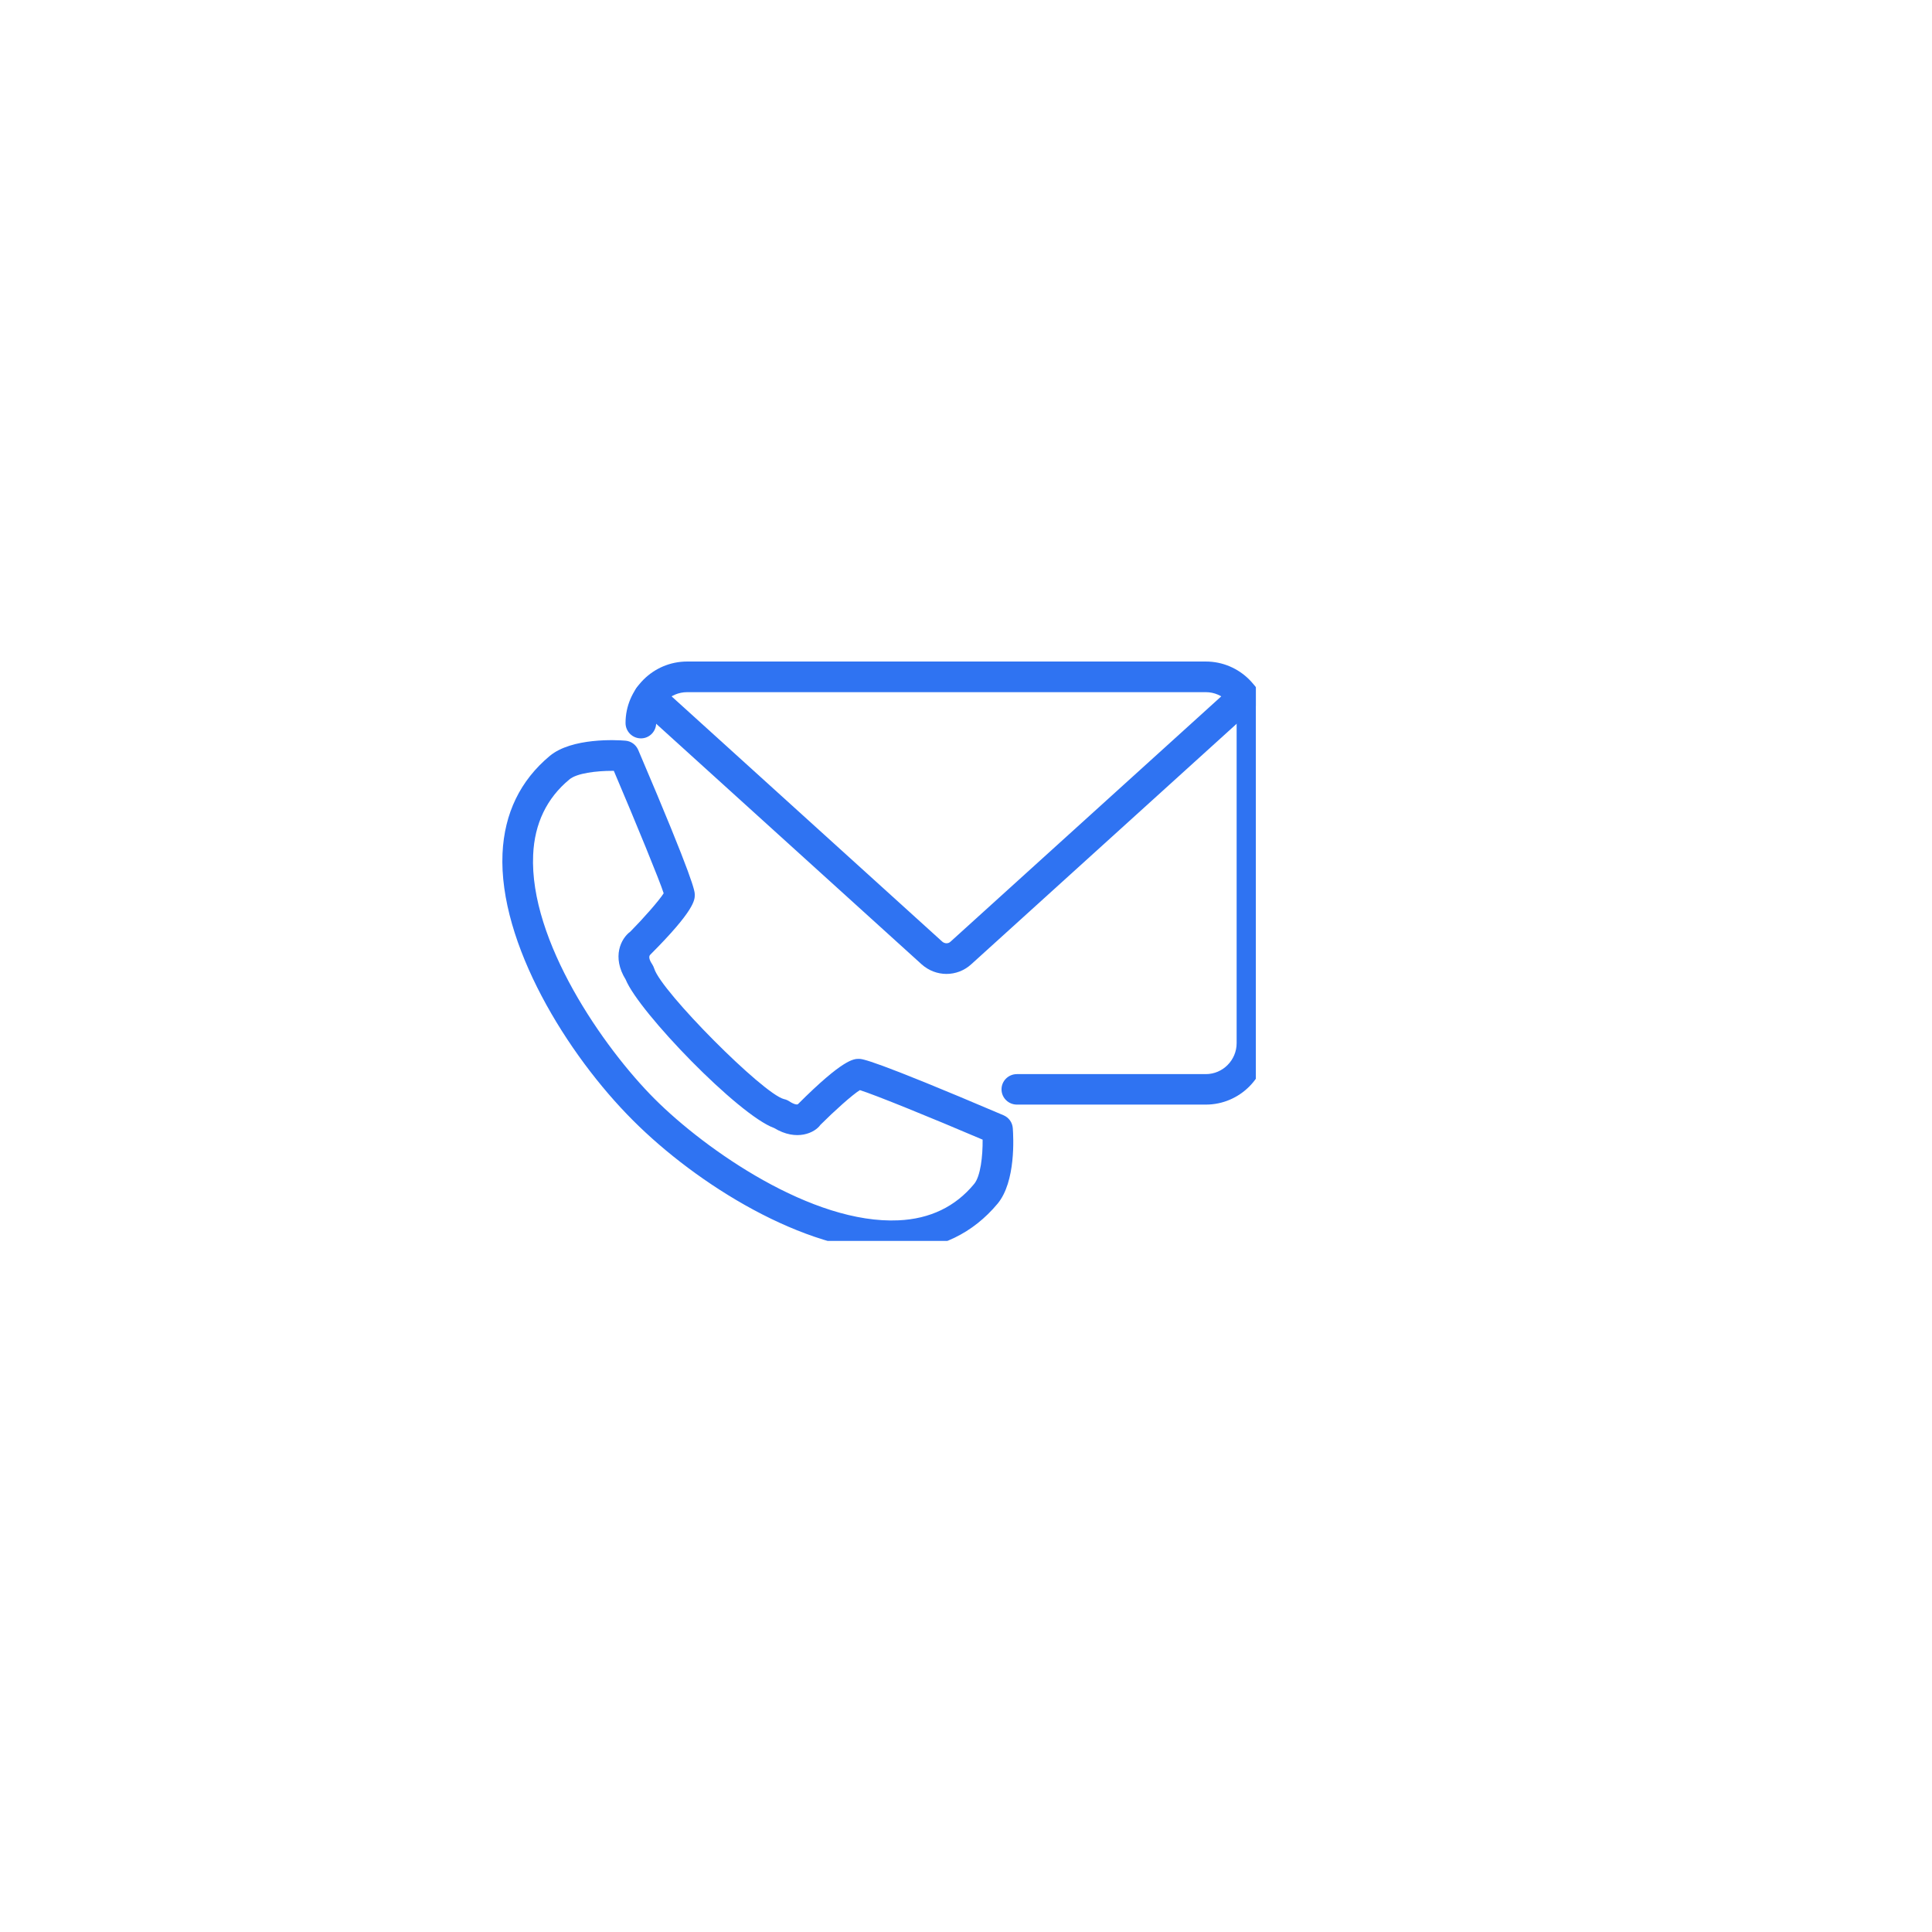 <svg xmlns="http://www.w3.org/2000/svg" xmlns:xlink="http://www.w3.org/1999/xlink" width="66" zoomAndPan="magnify" viewBox="0 0 49.5 49.5" height="66" preserveAspectRatio="xMidYMid meet" version="1.0"><defs><clipPath id="19e4ccb8cb"><path d="M 16 16.949 L 32.176 16.949 L 32.176 28.328 L 16 28.328 Z M 16 16.949 " clip-rule="nonzero"/></clipPath><clipPath id="260e97ee67"><path d="M 16 17 L 32.176 17 L 32.176 25 L 16 25 Z M 16 17 " clip-rule="nonzero"/></clipPath><clipPath id="b7c63d9a65"><path d="M 12.871 18.949 L 25.977 18.949 L 25.977 31.793 L 12.871 31.793 Z M 12.871 18.949 " clip-rule="nonzero"/></clipPath></defs><g clip-path="url(#19e4ccb8cb)"><path fill="#2f73f2" d="M 30.895 28.301 L 26.055 28.301 C 25.836 28.301 25.66 28.125 25.66 27.91 C 25.66 27.695 25.836 27.52 26.055 27.52 L 30.895 27.52 C 31.328 27.52 31.684 27.164 31.684 26.727 L 31.684 18.523 C 31.684 18.09 31.328 17.734 30.895 17.734 L 17.605 17.734 C 17.168 17.734 16.812 18.09 16.812 18.523 C 16.812 18.742 16.637 18.918 16.422 18.918 C 16.203 18.918 16.027 18.742 16.027 18.523 C 16.027 17.656 16.734 16.949 17.605 16.949 L 30.895 16.949 C 31.762 16.949 32.469 17.656 32.469 18.523 L 32.469 26.727 C 32.469 27.594 31.762 28.301 30.895 28.301 " fill-opacity="1" fill-rule="nonzero"/></g><g clip-path="url(#260e97ee67)"><path fill="#2f73f2" d="M 24.25 24.953 C 24.023 24.953 23.797 24.871 23.613 24.707 L 16.367 18.141 C 16.207 17.996 16.195 17.746 16.34 17.586 C 16.488 17.43 16.734 17.414 16.895 17.559 L 24.141 24.125 C 24.203 24.18 24.297 24.184 24.355 24.125 L 31.602 17.559 C 31.762 17.414 32.012 17.43 32.156 17.586 C 32.301 17.746 32.289 17.996 32.129 18.141 L 24.883 24.707 C 24.703 24.871 24.477 24.953 24.25 24.953 " fill-opacity="1" fill-rule="nonzero"/></g><g clip-path="url(#b7c63d9a65)"><path fill="#2f73f2" d="M 15.688 19.75 C 15.277 19.75 14.781 19.809 14.59 19.969 C 14.008 20.449 13.695 21.102 13.66 21.902 C 13.559 24.105 15.465 26.848 16.773 28.156 C 18.078 29.461 20.812 31.371 23.023 31.266 C 23.824 31.23 24.477 30.918 24.957 30.336 C 25.125 30.137 25.18 29.613 25.176 29.199 C 23.84 28.629 22.418 28.051 22.031 27.93 C 21.836 28.051 21.375 28.465 21.02 28.82 C 20.879 29.023 20.41 29.25 19.836 28.902 C 18.922 28.574 16.371 25.934 16.031 25.098 C 15.672 24.52 15.906 24.047 16.152 23.867 C 16.473 23.543 16.887 23.074 17.004 22.887 C 16.91 22.586 16.312 21.125 15.727 19.75 C 15.715 19.75 15.703 19.75 15.688 19.75 Z M 22.859 32.055 C 20.598 32.055 17.852 30.344 16.219 28.707 C 14.535 27.027 12.773 24.168 12.875 21.867 C 12.922 20.836 13.332 19.996 14.086 19.367 C 14.652 18.898 15.797 18.957 16.023 18.977 C 16.168 18.988 16.293 19.078 16.352 19.215 C 17.801 22.609 17.801 22.836 17.801 22.926 C 17.801 23.055 17.801 23.32 16.66 24.461 C 16.617 24.504 16.629 24.586 16.711 24.707 C 16.73 24.738 16.75 24.777 16.762 24.816 C 16.938 25.398 19.547 28.023 20.086 28.16 C 20.129 28.168 20.184 28.191 20.219 28.215 C 20.344 28.297 20.422 28.309 20.445 28.289 C 21.605 27.129 21.875 27.129 22.004 27.129 C 22.09 27.129 22.32 27.129 25.711 28.574 C 25.848 28.633 25.938 28.758 25.949 28.906 C 25.965 29.129 26.031 30.273 25.559 30.84 C 24.93 31.594 24.09 32.004 23.059 32.051 C 22.992 32.051 22.926 32.055 22.859 32.055 " fill-opacity="1" fill-rule="nonzero"/></g></svg>
